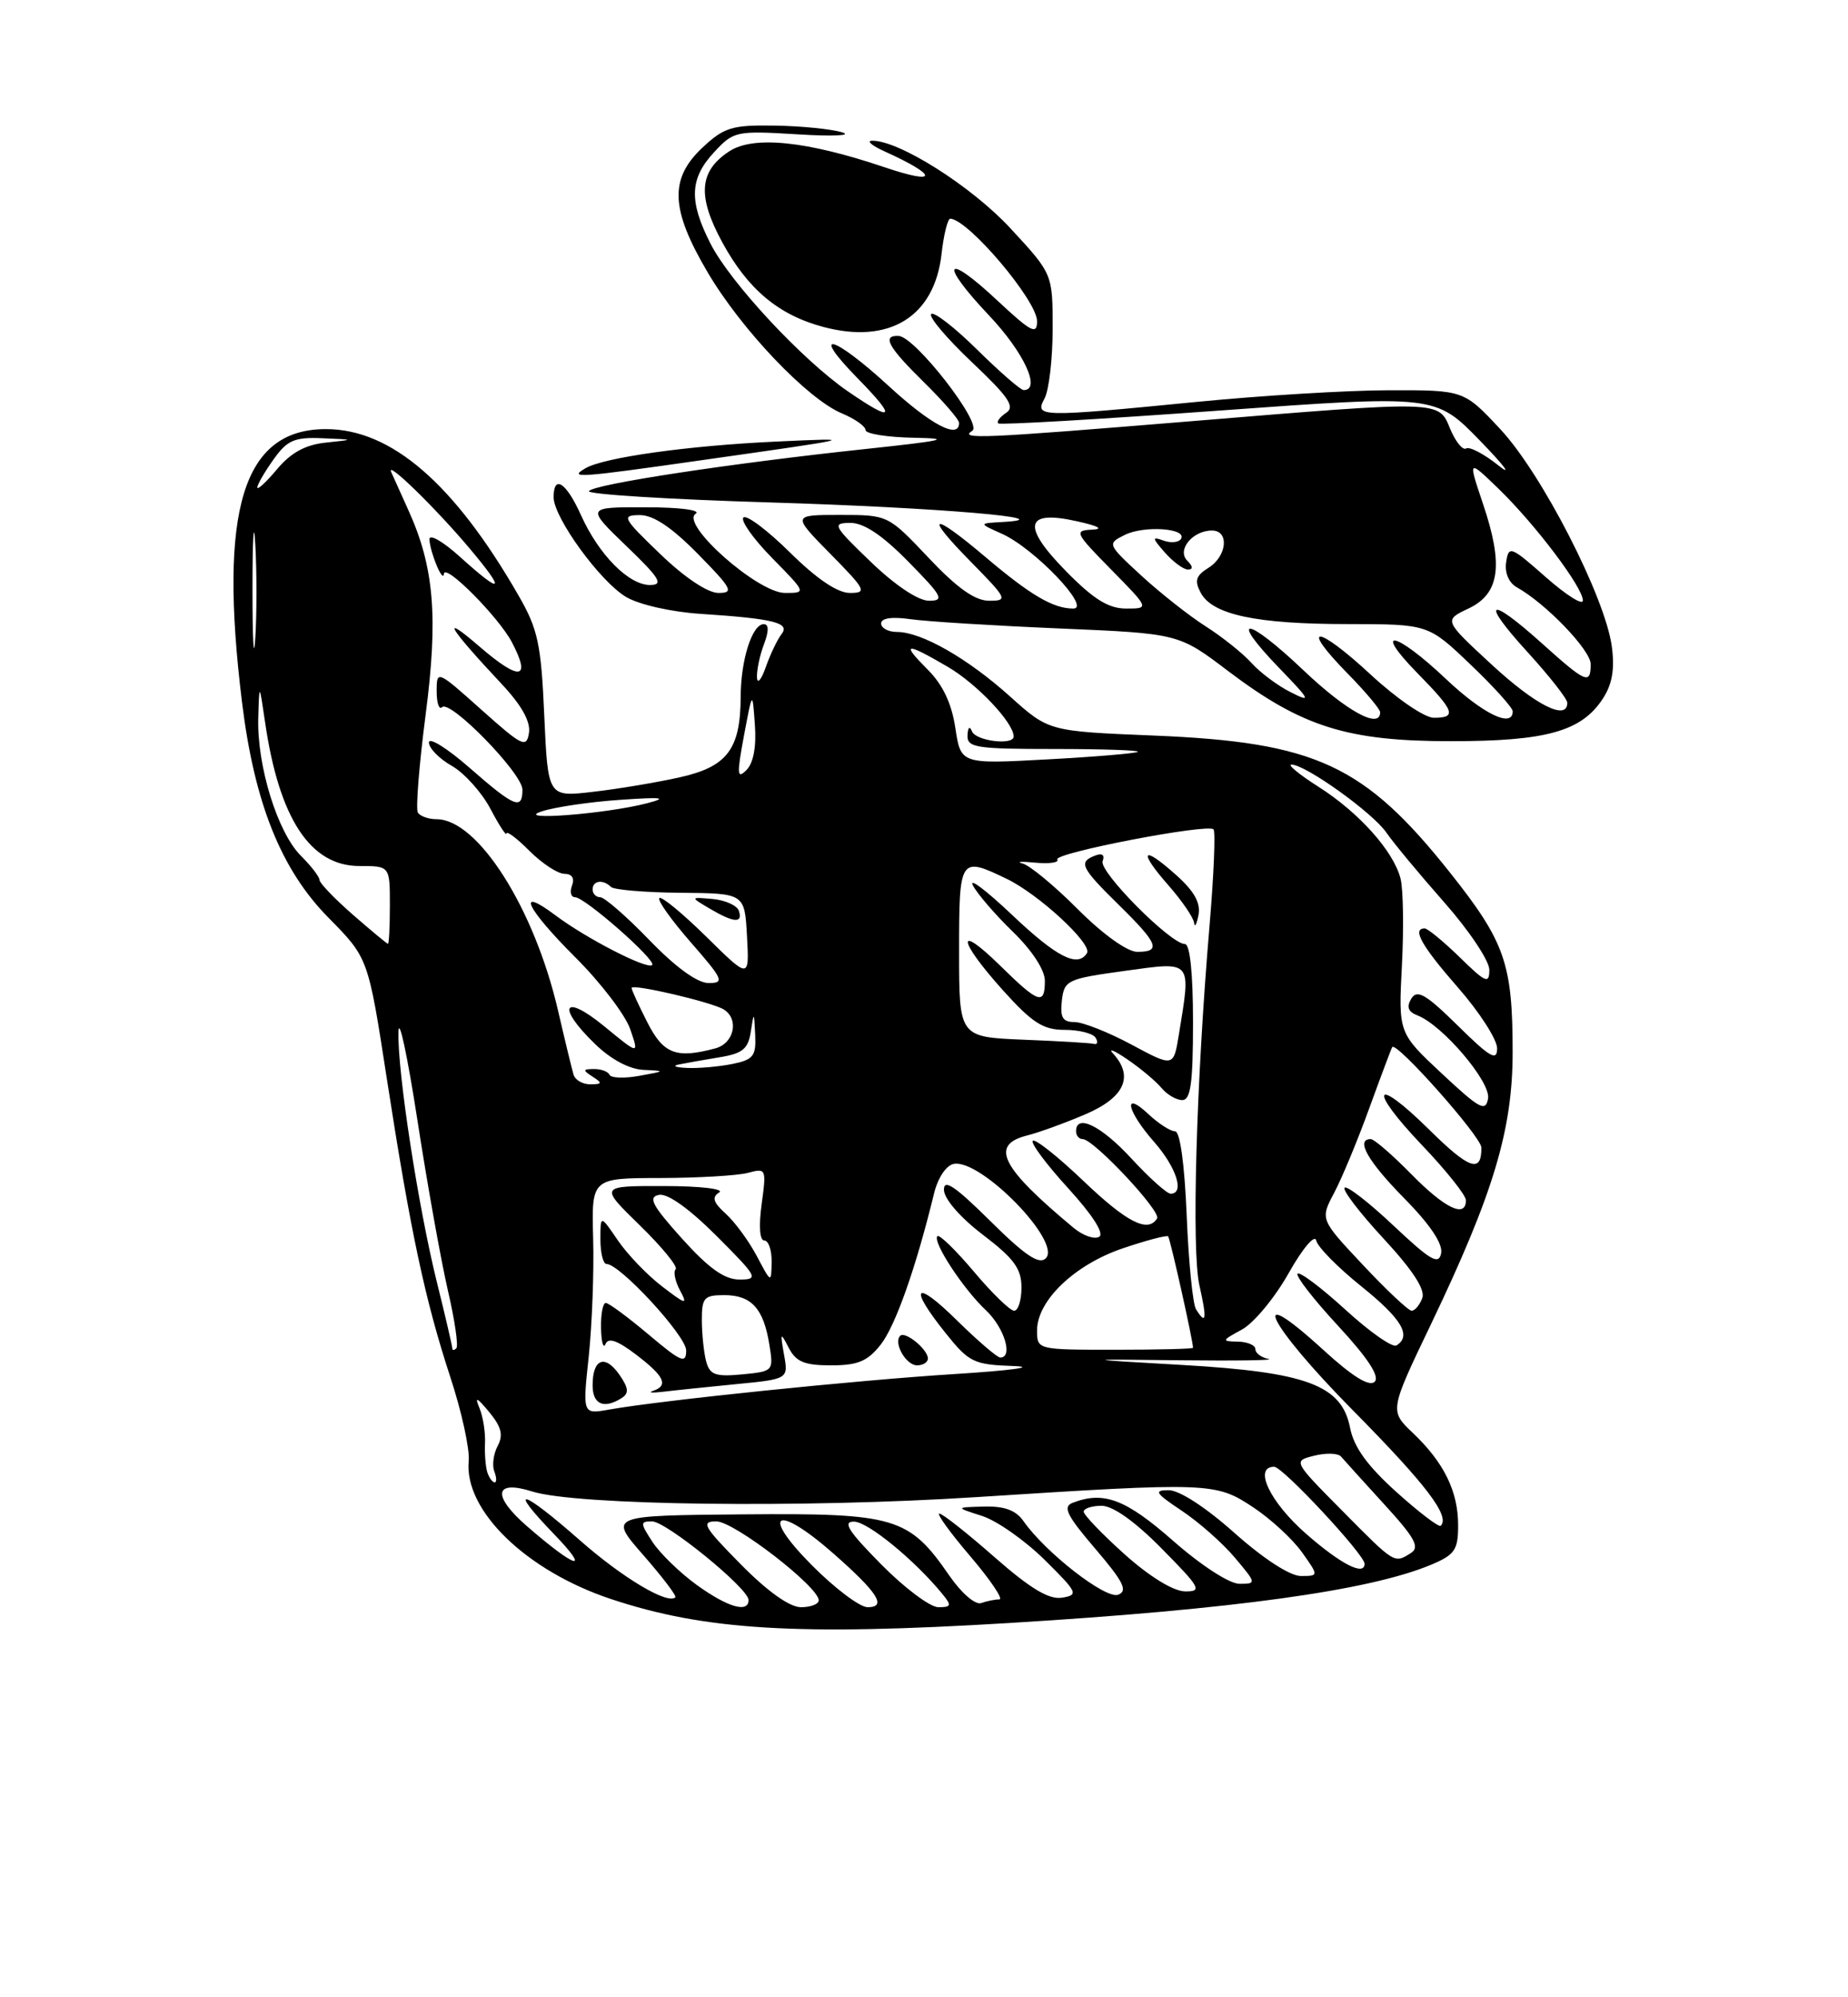 <?xml version="1.0" encoding="UTF-8" standalone="no"?>
<!DOCTYPE svg PUBLIC "-//W3C//DTD SVG 1.1//EN" "http://www.w3.org/Graphics/SVG/1.1/DTD/svg11.dtd" >
<svg xmlns="http://www.w3.org/2000/svg" xmlns:xlink="http://www.w3.org/1999/xlink" version="1.1" viewBox="0 0 237 256">
 <g >
 <path fill="currentColor"
d=" M 129.50 208.02 C 158.24 206.27 175.58 203.87 183.50 200.57 C 186.58 199.28 187.00 198.67 187.00 195.50 C 187.00 191.15 185.19 187.46 181.19 183.66 C 178.20 180.82 178.20 180.82 183.55 169.66 C 191.55 152.94 194.00 144.77 193.99 134.82 C 193.99 123.53 193.01 120.73 186.02 111.92 C 174.99 98.03 168.75 95.13 148.00 94.28 C 134.50 93.73 134.50 93.73 129.55 89.28 C 124.09 84.37 118.17 81.00 115.04 81.00 C 113.92 81.00 113.00 80.51 113.00 79.91 C 113.00 79.23 114.38 79.02 116.75 79.36 C 118.81 79.66 127.40 80.19 135.83 80.55 C 151.16 81.20 151.16 81.20 157.49 86.00 C 166.97 93.17 172.79 95.00 186.07 95.00 C 198.31 95.00 202.81 93.75 205.55 89.56 C 206.76 87.71 207.10 85.78 206.71 82.86 C 205.86 76.54 197.73 60.69 192.41 55.01 C 187.73 50.00 187.73 50.00 178.11 50.02 C 172.83 50.03 161.75 50.70 153.50 51.51 C 133.18 53.50 132.67 53.48 133.96 51.07 C 134.53 50.00 135.00 45.98 135.00 42.12 C 135.00 35.11 135.00 35.11 129.58 29.26 C 124.57 23.85 115.21 17.94 111.81 18.04 C 111.09 18.06 111.85 18.69 113.50 19.43 C 120.36 22.53 120.35 23.77 113.48 21.45 C 103.45 18.06 96.62 17.36 93.52 19.40 C 89.65 21.93 89.40 25.13 92.63 31.06 C 95.91 37.09 99.85 40.38 105.61 41.91 C 114.07 44.16 119.84 40.59 120.75 32.56 C 121.03 30.05 121.54 28.01 121.88 28.03 C 124.22 28.16 133.00 38.53 133.00 41.17 C 133.00 42.96 132.25 42.57 127.93 38.54 C 121.16 32.20 120.36 33.58 126.84 40.43 C 131.31 45.15 133.56 50.00 131.28 50.00 C 130.89 50.00 128.20 47.66 125.31 44.81 C 122.41 41.95 119.76 39.90 119.42 40.25 C 119.07 40.60 121.42 43.37 124.64 46.42 C 129.37 50.89 130.22 52.14 129.03 52.92 C 128.22 53.46 127.77 54.06 128.03 54.27 C 128.29 54.48 141.01 53.74 156.30 52.63 C 184.10 50.62 184.10 50.62 189.80 56.48 C 192.93 59.70 194.00 61.13 192.17 59.66 C 190.33 58.19 188.47 57.21 188.03 57.48 C 187.59 57.75 186.68 56.63 185.99 54.99 C 184.47 51.31 185.11 51.33 152.50 54.01 C 125.84 56.20 122.94 56.33 124.70 55.21 C 126.06 54.34 117.37 43.16 115.25 43.06 C 113.06 42.96 113.88 44.47 118.50 49.00 C 120.97 51.43 123.00 53.77 123.00 54.21 C 123.00 56.35 119.40 54.46 114.00 49.50 C 106.82 42.90 103.75 42.13 110.00 48.50 C 115.09 53.69 114.65 54.23 108.68 50.12 C 102.85 46.09 93.66 36.21 91.13 31.25 C 88.33 25.77 88.44 22.89 91.58 19.51 C 94.09 16.80 94.39 16.74 102.33 17.22 C 106.82 17.50 109.38 17.38 108.00 16.96 C 106.62 16.54 102.74 16.15 99.36 16.10 C 93.89 16.01 92.87 16.32 90.11 18.90 C 85.82 22.91 85.98 26.81 90.75 34.90 C 95.07 42.24 103.58 51.17 107.98 52.99 C 109.64 53.68 111.00 54.64 111.00 55.12 C 111.00 55.60 113.81 56.05 117.25 56.11 C 122.28 56.20 121.06 56.48 111.00 57.55 C 93.70 59.39 76.07 62.07 75.53 62.95 C 75.28 63.35 85.75 64.01 98.79 64.40 C 120.25 65.05 136.88 66.46 128.50 66.91 C 125.50 67.08 125.50 67.08 128.50 68.42 C 132.67 70.29 140.02 78.00 137.64 78.00 C 135.07 78.00 132.17 76.30 126.34 71.36 C 119.41 65.50 118.43 65.84 124.50 72.00 C 129.18 76.76 129.30 77.00 126.86 77.00 C 125.04 77.00 122.77 75.39 119.09 71.50 C 113.89 66.00 113.89 66.00 107.73 66.00 C 101.58 66.00 101.58 66.00 106.50 71.00 C 111.04 75.61 111.24 76.00 108.99 76.00 C 107.41 76.00 104.74 74.20 101.31 70.81 C 98.41 67.95 95.73 65.94 95.34 66.33 C 94.95 66.72 96.60 69.06 99.02 71.52 C 103.42 76.00 103.42 76.00 100.67 76.00 C 97.18 76.00 87.18 67.14 89.22 65.85 C 89.94 65.38 87.17 65.02 82.82 65.02 C 75.15 65.00 75.15 65.00 80.32 69.98 C 84.61 74.10 85.14 74.96 83.39 74.98 C 80.66 75.01 76.81 71.13 74.51 66.03 C 72.62 61.83 71.00 60.77 71.00 63.73 C 71.00 66.34 76.97 74.55 80.30 76.52 C 81.96 77.50 86.10 78.44 89.86 78.68 C 99.27 79.30 101.38 79.83 100.22 81.29 C 99.70 81.96 98.79 83.85 98.21 85.50 C 97.63 87.15 97.12 87.74 97.08 86.82 C 97.04 85.89 97.44 83.98 97.98 82.57 C 98.62 80.87 98.61 80.00 97.95 80.00 C 96.46 80.00 95.00 84.58 94.99 89.32 C 94.96 96.05 93.26 98.28 87.14 99.64 C 84.22 100.29 79.22 101.13 76.05 101.49 C 70.27 102.17 70.27 102.17 69.80 91.71 C 69.40 82.56 68.99 80.65 66.53 76.38 C 58.26 61.98 50.18 55.00 41.80 55.00 C 31.16 55.00 28.00 65.28 31.04 90.03 C 32.63 102.95 36.05 111.48 42.14 117.64 C 47.22 122.79 47.22 122.79 49.59 138.14 C 52.63 157.79 54.49 166.56 57.75 176.50 C 59.20 180.90 60.26 185.74 60.11 187.26 C 59.50 193.59 67.49 201.34 78.35 204.95 C 90.39 208.96 102.33 209.67 129.50 208.02 Z  M 89.67 59.03 C 110.24 56.11 110.30 56.10 99.50 56.60 C 88.26 57.12 77.45 58.63 75.08 60.02 C 72.84 61.33 74.16 61.24 89.67 59.03 Z  M 89.36 203.15 C 87.19 201.58 84.64 199.10 83.69 197.65 C 82.09 195.20 82.08 195.00 83.62 195.00 C 85.44 195.00 96.00 203.59 96.00 205.08 C 96.00 206.79 93.32 206.01 89.36 203.15 Z  M 95.00 200.50 C 90.22 195.66 89.85 195.00 91.87 195.00 C 94.14 195.00 105.00 203.38 105.00 205.12 C 105.00 205.60 103.97 206.00 102.72 206.00 C 101.27 206.00 98.43 203.98 95.00 200.50 Z  M 104.00 200.50 C 97.40 193.82 99.61 192.73 106.85 199.09 C 112.59 204.13 113.78 206.00 111.27 206.00 C 110.26 206.00 106.99 203.53 104.00 200.50 Z  M 113.00 200.50 C 108.79 196.24 108.01 195.01 109.53 195.03 C 111.31 195.05 117.32 199.98 120.87 204.32 C 122.07 205.79 122.00 206.00 120.34 206.00 C 119.29 206.00 115.99 203.53 113.00 200.50 Z  M 121.75 201.95 C 116.56 194.44 114.83 193.93 95.28 194.10 C 78.06 194.25 78.06 194.25 82.50 199.32 C 84.94 202.11 86.79 204.54 86.61 204.73 C 85.64 205.69 79.87 202.26 74.40 197.45 C 66.82 190.79 64.98 190.34 71.04 196.62 C 75.89 201.65 73.85 201.06 67.61 195.64 C 63.07 191.70 63.37 189.62 68.26 191.17 C 73.90 192.95 102.92 193.32 125.20 191.89 C 155.21 189.97 155.89 190.00 160.71 193.19 C 162.95 194.67 165.76 197.26 166.96 198.94 C 169.14 202.00 169.14 202.00 166.82 202.00 C 165.43 201.99 162.04 199.79 158.34 196.50 C 154.68 193.23 151.25 191.00 149.89 191.00 C 147.92 191.00 148.16 191.37 151.55 193.63 C 153.72 195.07 156.78 197.77 158.35 199.63 C 161.14 202.94 161.16 203.00 158.96 203.00 C 157.67 203.00 154.06 200.66 150.46 197.50 C 144.36 192.14 141.55 191.08 137.56 192.62 C 136.26 193.12 136.80 194.23 140.47 198.51 C 144.09 202.75 144.67 203.91 143.40 204.40 C 141.81 205.01 134.10 199.02 131.26 194.97 C 130.29 193.57 128.81 193.03 126.19 193.10 C 122.50 193.20 122.50 193.20 125.94 194.30 C 127.83 194.90 131.43 197.43 133.94 199.90 C 138.22 204.13 138.36 204.43 136.20 204.78 C 134.53 205.05 132.15 203.62 127.54 199.58 C 124.05 196.51 120.87 194.00 120.47 194.00 C 120.08 194.00 121.87 196.47 124.46 199.50 C 127.04 202.53 128.71 205.00 128.16 205.00 C 127.61 205.00 126.56 205.21 125.83 205.47 C 125.08 205.73 123.30 204.20 121.75 201.95 Z  M 144.23 199.22 C 141.33 196.62 138.97 194.16 138.98 193.75 C 138.99 193.34 140.03 193.00 141.28 193.00 C 142.73 193.00 145.57 195.02 149.00 198.50 C 153.96 203.52 154.22 204.00 151.97 203.97 C 150.47 203.95 147.43 202.08 144.23 199.22 Z  M 167.50 196.59 C 162.86 192.53 160.70 188.00 163.41 188.00 C 164.51 188.00 175.00 199.26 175.00 200.43 C 175.00 202.05 171.96 200.49 167.50 196.59 Z  M 172.13 193.63 C 165.82 187.26 165.82 187.26 168.55 186.58 C 170.06 186.20 171.60 186.25 171.98 186.69 C 172.36 187.14 174.86 189.89 177.53 192.82 C 181.45 197.10 182.12 198.31 180.95 199.05 C 178.80 200.41 178.93 200.50 172.13 193.63 Z  M 179.09 191.24 C 175.35 187.87 173.63 185.49 173.14 183.00 C 172.08 177.54 167.59 175.87 151.61 174.95 C 138.50 174.20 138.50 174.20 151.43 174.35 C 158.54 174.43 163.61 174.35 162.68 174.18 C 161.76 174.00 161.00 173.44 161.00 172.93 C 161.00 172.42 159.99 171.98 158.75 171.96 C 156.63 171.92 156.66 171.83 159.26 170.42 C 160.78 169.60 163.48 166.35 165.25 163.21 C 167.06 160.00 168.62 158.16 168.80 159.00 C 168.98 159.83 171.58 162.46 174.57 164.86 C 179.77 169.04 181.07 171.22 179.09 172.45 C 178.58 172.76 175.64 170.70 172.55 167.87 C 169.46 165.05 166.70 162.97 166.41 163.25 C 166.13 163.54 168.46 166.54 171.60 169.93 C 175.44 174.08 176.97 176.43 176.30 177.10 C 175.62 177.78 173.46 176.45 169.72 173.03 C 159.75 163.92 162.53 169.65 173.43 180.69 C 182.92 190.29 186.00 194.33 184.77 195.56 C 184.54 195.79 181.99 193.85 179.09 191.24 Z  M 62.51 188.75 C 62.28 188.06 62.14 186.38 62.20 185.00 C 62.27 183.62 61.95 181.60 61.50 180.50 C 60.85 178.95 61.13 179.06 62.74 180.99 C 64.30 182.88 64.57 183.93 63.83 185.32 C 63.29 186.33 63.09 187.80 63.39 188.58 C 63.69 189.36 63.71 190.00 63.44 190.00 C 63.16 190.00 62.75 189.44 62.51 188.75 Z  M 75.50 173.89 C 75.93 169.82 76.19 163.01 76.07 158.75 C 75.86 151.00 75.86 151.00 84.68 150.99 C 89.53 150.98 94.58 150.68 95.91 150.33 C 98.26 149.70 98.30 149.79 97.68 154.34 C 97.29 157.15 97.43 159.00 98.02 159.00 C 98.56 159.00 98.98 160.24 98.96 161.75 C 98.91 164.49 98.91 164.49 97.06 161.00 C 96.04 159.07 94.25 156.63 93.08 155.57 C 91.46 154.11 91.26 153.45 92.23 152.84 C 92.93 152.39 89.80 152.02 85.18 152.02 C 76.87 152.00 76.87 152.00 82.05 157.05 C 84.90 159.83 86.97 162.36 86.65 162.68 C 86.33 163.00 86.58 164.22 87.20 165.38 C 88.22 167.29 88.00 167.25 84.92 164.89 C 83.04 163.46 80.49 160.81 79.25 159.00 C 77.00 155.70 77.00 155.70 77.00 158.85 C 77.00 160.58 77.35 162.00 77.77 162.00 C 79.50 162.00 88.00 171.22 88.00 173.09 C 88.00 174.85 87.35 174.57 83.19 171.06 C 80.54 168.83 78.06 167.00 77.69 167.00 C 77.31 167.00 77.04 168.46 77.08 170.25 C 77.12 172.04 77.38 172.94 77.66 172.26 C 78.01 171.40 79.19 171.81 81.58 173.63 C 85.22 176.40 85.77 177.59 83.75 178.27 C 83.06 178.50 83.62 178.55 85.00 178.39 C 86.38 178.22 90.56 177.79 94.30 177.42 C 101.11 176.76 101.11 176.76 100.55 173.63 C 100.04 170.76 100.09 170.69 101.15 172.75 C 102.08 174.55 103.16 175.00 106.58 175.00 C 110.02 175.00 111.26 174.48 112.95 172.34 C 114.84 169.94 117.48 162.45 119.78 153.00 C 120.27 150.97 121.34 149.37 122.31 149.18 C 125.78 148.51 136.21 159.19 134.12 161.28 C 133.27 162.13 131.47 160.93 126.99 156.49 C 122.45 152.00 121.01 151.04 121.06 152.53 C 121.09 153.68 123.18 156.08 126.06 158.27 C 130.04 161.30 131.00 162.61 131.00 165.02 C 131.00 166.66 130.58 168.00 130.06 168.00 C 129.54 168.00 127.22 165.75 124.90 162.99 C 122.58 160.24 120.47 158.19 120.22 158.44 C 119.54 159.12 123.52 165.20 126.44 167.94 C 128.80 170.16 129.97 174.00 128.28 174.00 C 127.89 174.00 125.42 171.88 122.78 169.29 C 117.32 163.90 116.42 164.81 121.25 170.84 C 124.28 174.63 124.87 174.91 130.00 175.09 C 133.03 175.20 129.65 175.66 122.50 176.11 C 109.76 176.91 84.82 179.48 78.11 180.67 C 74.71 181.28 74.71 181.28 75.50 173.89 Z  M 79.73 179.19 C 80.69 178.58 80.62 177.90 79.42 176.18 C 77.57 173.54 76.00 174.17 76.00 177.56 C 76.00 180.01 77.44 180.64 79.73 179.19 Z  M 119.00 174.12 C 119.00 172.96 116.09 170.58 115.45 171.21 C 114.55 172.12 116.19 175.00 117.61 175.00 C 118.37 175.00 119.00 174.61 119.00 174.12 Z  M 90.57 174.52 C 90.27 173.41 90.02 171.04 90.01 169.25 C 90.00 166.33 90.29 166.00 92.88 166.00 C 96.36 166.00 97.91 167.69 98.66 172.30 C 99.22 175.74 99.19 175.77 95.17 176.16 C 91.77 176.48 91.03 176.22 90.57 174.52 Z  M 58.00 172.80 C 58.00 172.51 57.12 168.73 56.04 164.39 C 53.64 154.73 50.96 137.35 51.10 132.26 C 51.16 130.19 52.24 135.25 53.52 143.50 C 54.79 151.75 56.56 161.60 57.44 165.40 C 58.32 169.19 58.81 172.53 58.52 172.81 C 58.23 173.10 58.00 173.10 58.00 172.80 Z  M 133.00 170.52 C 133.00 166.70 137.82 162.09 144.00 160.00 C 147.01 158.98 149.63 158.29 149.81 158.47 C 150.07 158.74 153.00 171.84 153.00 172.75 C 153.00 172.89 148.50 173.00 143.00 173.00 C 133.02 173.00 133.00 173.00 133.00 170.52 Z  M 153.38 167.80 C 152.97 167.14 152.43 161.74 152.19 155.80 C 151.91 149.16 151.34 145.00 150.69 145.00 C 150.10 145.00 148.59 144.02 147.31 142.83 C 143.96 139.67 144.47 142.33 148.00 146.35 C 150.88 149.63 151.96 153.00 150.13 153.00 C 149.65 153.00 147.39 150.97 145.11 148.50 C 141.23 144.29 138.00 142.70 138.00 145.00 C 138.00 145.55 138.38 146.00 138.85 146.00 C 140.25 146.00 148.95 155.27 148.39 156.17 C 147.22 158.06 144.52 156.69 138.92 151.34 C 135.66 148.23 132.75 145.92 132.45 146.22 C 132.16 146.51 134.20 149.25 136.99 152.30 C 140.11 155.72 141.64 158.10 140.97 158.52 C 140.37 158.89 138.89 158.38 137.69 157.38 C 128.34 149.61 126.90 146.74 131.75 145.53 C 133.26 145.15 136.64 143.92 139.25 142.80 C 144.22 140.66 145.44 137.97 142.75 135.04 C 142.06 134.29 142.89 134.63 144.59 135.79 C 146.29 136.95 148.26 138.60 148.96 139.45 C 149.67 140.30 150.86 141.00 151.62 141.00 C 152.70 141.00 153.00 138.83 153.00 131.00 C 153.00 124.73 152.61 121.00 151.96 121.00 C 150.13 121.00 140.90 111.70 141.41 110.38 C 141.71 109.58 141.35 109.31 140.45 109.66 C 138.27 110.50 138.60 111.19 143.50 116.00 C 148.55 120.96 148.96 122.00 145.85 122.00 C 144.58 122.00 141.47 119.78 138.25 116.56 C 135.26 113.56 132.07 110.92 131.15 110.68 C 130.24 110.45 130.97 110.39 132.77 110.57 C 134.57 110.74 135.84 110.56 135.60 110.16 C 135.09 109.34 154.87 105.53 155.63 106.30 C 155.90 106.57 155.67 112.12 155.12 118.64 C 153.40 138.87 152.80 160.26 153.82 164.75 C 154.81 169.10 154.69 169.92 153.38 167.80 Z  M 150.81 112.13 C 146.45 108.23 145.92 109.01 149.87 113.50 C 151.59 115.46 153.06 117.62 153.14 118.28 C 153.21 118.95 153.46 118.51 153.70 117.29 C 154.00 115.73 153.16 114.22 150.81 112.13 Z  M 174.80 162.14 C 169.30 156.29 169.30 156.29 171.10 152.89 C 172.09 151.03 174.13 146.12 175.62 142.00 C 177.12 137.88 178.44 134.37 178.55 134.21 C 179.08 133.44 189.96 145.70 189.98 147.08 C 190.02 150.41 188.44 149.88 183.33 144.83 C 176.16 137.75 175.35 139.42 182.38 146.79 C 185.47 150.03 188.00 153.20 188.00 153.84 C 188.00 156.18 185.31 154.89 181.00 150.50 C 178.57 148.03 176.23 146.00 175.79 146.00 C 173.80 146.00 175.42 148.86 180.10 153.60 C 183.40 156.95 185.06 159.42 184.82 160.63 C 184.52 162.18 183.47 161.57 178.71 157.09 C 175.56 154.12 172.73 151.93 172.44 152.23 C 172.14 152.53 174.40 155.48 177.46 158.78 C 181.19 162.81 182.82 165.32 182.40 166.39 C 182.06 167.28 181.45 168.00 181.04 168.00 C 180.63 168.00 177.82 165.36 174.80 162.14 Z  M 87.46 158.75 C 83.63 154.49 83.07 153.43 84.51 153.15 C 85.61 152.93 88.38 154.90 91.88 158.40 C 97.19 163.71 97.34 164.00 94.83 164.00 C 92.91 164.00 90.90 162.57 87.46 158.75 Z  M 184.92 137.61 C 179.34 132.40 179.34 132.40 179.79 123.76 C 180.04 119.00 179.96 114.00 179.62 112.63 C 178.74 109.12 174.29 104.14 169.07 100.83 C 166.62 99.27 165.07 98.00 165.63 98.00 C 167.43 98.00 176.04 104.16 177.80 106.72 C 178.73 108.07 182.09 112.11 185.25 115.69 C 188.41 119.27 191.00 123.15 191.00 124.30 C 191.00 126.16 190.55 125.97 187.21 122.70 C 185.12 120.67 183.10 119.00 182.71 119.00 C 181.05 119.00 182.31 121.24 187.00 126.60 C 189.75 129.74 192.00 133.24 192.00 134.37 C 192.00 136.06 191.10 135.54 186.96 131.46 C 182.87 127.43 181.75 126.78 181.00 127.99 C 180.35 129.06 180.57 129.68 181.79 130.15 C 185.00 131.39 191.19 138.66 190.84 140.79 C 190.54 142.56 189.78 142.15 184.92 137.61 Z  M 73.56 137.75 C 73.35 137.06 72.45 133.35 71.56 129.50 C 68.51 116.38 61.28 105.00 55.98 105.00 C 54.96 105.00 53.88 104.62 53.59 104.15 C 53.30 103.68 53.75 98.06 54.58 91.65 C 56.22 79.07 55.68 72.64 52.35 65.34 C 51.39 63.23 50.41 61.05 50.17 60.50 C 49.47 58.89 55.84 65.09 60.19 70.25 C 64.96 75.91 64.50 76.35 59.00 71.38 C 56.80 69.39 55.03 68.38 55.07 69.13 C 55.16 70.85 56.83 74.84 56.93 73.55 C 57.04 72.13 63.95 79.09 65.65 82.32 C 68.17 87.13 66.66 87.33 61.48 82.86 C 56.35 78.44 57.50 80.38 64.30 87.63 C 66.88 90.37 68.06 92.48 67.84 93.93 C 67.53 95.92 66.99 95.66 61.75 90.98 C 56.06 85.89 56.00 85.87 56.00 88.59 C 56.00 90.10 56.31 91.02 56.69 90.64 C 57.72 89.62 67.00 99.13 67.00 101.21 C 67.00 103.87 65.99 103.46 60.23 98.42 C 57.35 95.90 55.00 94.44 55.01 95.17 C 55.01 95.90 56.33 97.25 57.94 98.16 C 59.55 99.08 61.78 101.56 62.89 103.66 C 64.00 105.77 64.93 107.20 64.96 106.83 C 64.98 106.46 66.32 107.47 67.92 109.08 C 69.53 110.68 71.54 112.00 72.39 112.00 C 73.35 112.00 73.72 112.57 73.36 113.50 C 73.05 114.33 73.22 115.00 73.75 115.00 C 75.01 115.00 84.23 123.11 83.64 123.69 C 83.02 124.31 75.19 120.29 71.25 117.33 C 66.07 113.45 67.48 116.42 73.82 122.74 C 77.03 125.94 80.17 130.05 80.81 131.88 C 81.97 135.22 81.97 135.22 77.49 131.54 C 72.24 127.24 71.32 128.98 76.30 133.80 C 78.36 135.80 80.71 137.05 82.55 137.13 C 85.37 137.26 85.35 137.29 82.00 137.89 C 80.08 138.24 78.35 138.18 78.17 137.76 C 77.98 137.34 77.08 137.01 76.17 137.02 C 74.73 137.03 74.70 137.16 76.00 138.00 C 77.28 138.82 77.23 138.97 75.72 138.98 C 74.74 138.99 73.77 138.44 73.56 137.75 Z  M 87.00 136.45 C 87.83 136.28 90.16 135.86 92.19 135.53 C 95.24 135.04 95.95 134.46 96.29 132.22 C 96.68 129.63 96.71 129.65 96.85 132.62 C 96.98 135.37 96.62 135.83 93.88 136.38 C 92.16 136.72 89.57 136.95 88.12 136.88 C 86.68 136.82 86.17 136.63 87.00 136.45 Z  M 145.11 133.89 C 142.15 132.30 138.86 131.00 137.80 131.00 C 136.28 131.00 135.94 130.41 136.18 128.25 C 136.49 125.63 136.85 125.46 144.25 124.44 C 152.99 123.24 152.76 122.96 151.18 132.64 C 150.50 136.78 150.50 136.78 145.11 133.89 Z  M 83.02 131.04 C 81.91 128.86 81.00 126.88 81.00 126.63 C 81.00 126.04 91.28 128.44 92.81 129.38 C 94.82 130.62 94.16 133.72 91.75 134.37 C 86.71 135.72 85.09 135.10 83.02 131.04 Z  M 131.25 133.26 C 123.00 132.92 123.00 132.92 123.00 121.96 C 123.00 109.88 123.09 109.75 129.10 112.64 C 133.22 114.62 140.12 121.00 139.40 122.16 C 138.22 124.07 135.52 122.69 129.78 117.25 C 126.44 114.09 124.19 112.40 124.78 113.50 C 125.36 114.60 127.68 117.28 129.92 119.45 C 132.36 121.82 134.00 124.33 134.00 125.70 C 134.00 128.89 133.21 128.62 128.29 123.79 C 122.57 118.18 122.80 120.44 128.59 126.89 C 132.38 131.10 133.77 132.00 136.53 132.00 C 138.38 132.00 140.16 132.45 140.50 133.00 C 140.84 133.55 140.75 133.91 140.31 133.80 C 139.86 133.68 135.79 133.44 131.25 133.26 Z  M 83.29 120.50 C 80.36 117.47 77.52 115.00 76.98 115.00 C 76.44 115.00 76.00 114.55 76.00 114.00 C 76.00 112.86 77.34 112.67 78.35 113.68 C 78.72 114.05 82.73 114.39 87.26 114.43 C 95.50 114.50 95.50 114.50 95.80 120.00 C 96.10 125.50 96.10 125.50 90.58 120.06 C 87.54 117.07 84.83 114.84 84.56 115.11 C 84.28 115.38 86.11 117.94 88.61 120.80 C 92.75 125.54 92.95 126.00 90.88 126.00 C 89.44 126.00 86.66 123.99 83.29 120.50 Z  M 94.76 116.75 C 94.53 116.06 93.03 115.38 91.42 115.23 C 88.50 114.97 88.50 114.97 91.00 116.45 C 94.10 118.28 95.29 118.38 94.76 116.75 Z  M 45.23 117.22 C 42.89 115.17 40.98 113.18 40.98 112.80 C 40.99 112.41 39.91 111.00 38.57 109.67 C 35.59 106.68 32.96 98.18 33.12 92.07 C 33.25 87.50 33.25 87.50 34.00 92.60 C 35.80 104.92 39.80 111.00 46.09 111.00 C 50.00 111.00 50.00 111.00 50.00 116.00 C 50.00 118.75 49.89 120.99 49.75 120.97 C 49.61 120.95 47.58 119.27 45.23 117.22 Z  M 69.50 103.99 C 71.15 103.45 75.65 102.78 79.50 102.52 C 84.96 102.14 85.73 102.24 83.00 102.95 C 77.75 104.33 65.63 105.26 69.50 103.99 Z  M 95.41 94.30 C 96.50 88.50 96.50 88.50 96.81 92.90 C 97.02 95.71 96.62 97.81 95.73 98.70 C 94.52 99.91 94.48 99.29 95.41 94.30 Z  M 122.52 93.31 C 122.05 90.17 120.91 87.76 118.99 85.84 C 115.50 82.35 116.08 82.27 121.60 85.50 C 125.32 87.69 130.00 92.64 130.00 94.40 C 130.00 95.57 125.16 94.98 124.66 93.75 C 124.36 93.00 124.13 93.20 124.08 94.25 C 124.01 95.82 125.17 96.00 135.17 96.00 C 141.31 96.00 146.15 96.16 145.92 96.36 C 145.69 96.56 140.49 97.00 134.36 97.33 C 123.22 97.94 123.22 97.94 122.52 93.31 Z  M 167.15 85.90 C 159.85 78.96 157.41 78.75 164.06 85.63 C 168.09 89.80 168.22 90.09 165.50 88.71 C 163.85 87.88 161.60 86.20 160.50 84.97 C 159.40 83.75 156.76 81.64 154.64 80.29 C 152.51 78.94 148.79 76.00 146.36 73.77 C 142.00 69.75 141.98 69.69 144.23 68.57 C 146.71 67.32 152.30 67.71 151.46 69.07 C 151.17 69.53 150.16 69.63 149.22 69.29 C 147.71 68.74 147.73 68.93 149.40 70.83 C 150.45 72.02 151.78 73.00 152.35 73.00 C 153.03 73.00 153.00 72.60 152.26 71.86 C 150.90 70.50 152.94 68.00 155.43 68.00 C 157.68 68.00 157.37 71.29 154.98 72.78 C 153.36 73.79 153.16 74.43 153.99 75.98 C 155.49 78.79 161.12 79.99 172.83 79.99 C 183.17 80.00 183.17 80.00 188.58 85.17 C 191.56 88.01 194.00 90.71 194.00 91.17 C 194.00 93.37 190.18 91.51 185.41 87.00 C 178.96 80.90 175.92 80.30 181.79 86.29 C 186.56 91.15 186.88 92.00 183.88 92.00 C 182.70 92.00 179.12 89.55 175.77 86.45 C 168.86 80.05 166.56 79.94 172.81 86.31 C 175.12 88.66 177.00 90.90 177.00 91.29 C 177.00 93.52 172.70 91.17 167.15 85.90 Z  M 191.32 85.20 C 185.15 79.50 185.15 79.50 188.32 78.00 C 192.35 76.10 192.85 72.45 190.18 64.55 C 188.26 58.85 188.26 58.85 192.21 62.67 C 196.93 67.25 203.00 75.29 203.00 76.97 C 203.00 77.63 200.86 76.28 198.25 73.98 C 193.74 70.00 193.48 69.90 193.16 72.05 C 192.95 73.43 193.50 74.70 194.55 75.29 C 198.27 77.37 204.00 83.33 204.00 85.12 C 204.00 87.80 203.40 87.54 197.79 82.50 C 190.84 76.25 189.77 76.87 195.90 83.58 C 198.70 86.65 201.00 89.57 201.00 90.08 C 201.00 92.44 196.95 90.40 191.32 85.20 Z  M 32.38 75.50 C 32.38 68.90 32.55 66.33 32.74 69.79 C 32.94 73.25 32.94 78.65 32.74 81.79 C 32.54 84.93 32.38 82.10 32.38 75.50 Z  M 136.75 73.25 C 130.98 67.39 131.42 65.31 138.11 66.81 C 140.90 67.43 141.60 67.82 140.04 67.89 C 137.72 67.99 137.87 68.30 142.50 73.00 C 147.42 78.00 147.42 78.00 144.42 78.00 C 142.17 78.00 140.26 76.82 136.75 73.25 Z  M 111.68 72.02 C 106.84 67.37 106.67 67.04 109.04 67.02 C 110.78 67.01 113.13 68.57 116.50 72.00 C 120.87 76.44 121.17 77.00 119.14 77.00 C 117.76 77.00 114.81 75.03 111.68 72.02 Z  M 84.68 71.02 C 79.84 66.37 79.67 66.04 82.04 66.02 C 83.78 66.01 86.13 67.57 89.50 71.00 C 93.87 75.44 94.17 76.00 92.14 76.00 C 90.76 76.00 87.81 74.03 84.68 71.02 Z  M 33.00 62.48 C 33.00 62.11 33.93 60.50 35.07 58.90 C 36.83 56.42 37.75 56.02 41.32 56.17 C 45.50 56.34 45.50 56.34 41.79 56.73 C 39.18 57.00 37.32 58.01 35.54 60.13 C 34.14 61.80 33.00 62.85 33.00 62.48 Z "/>
</g>
</svg>